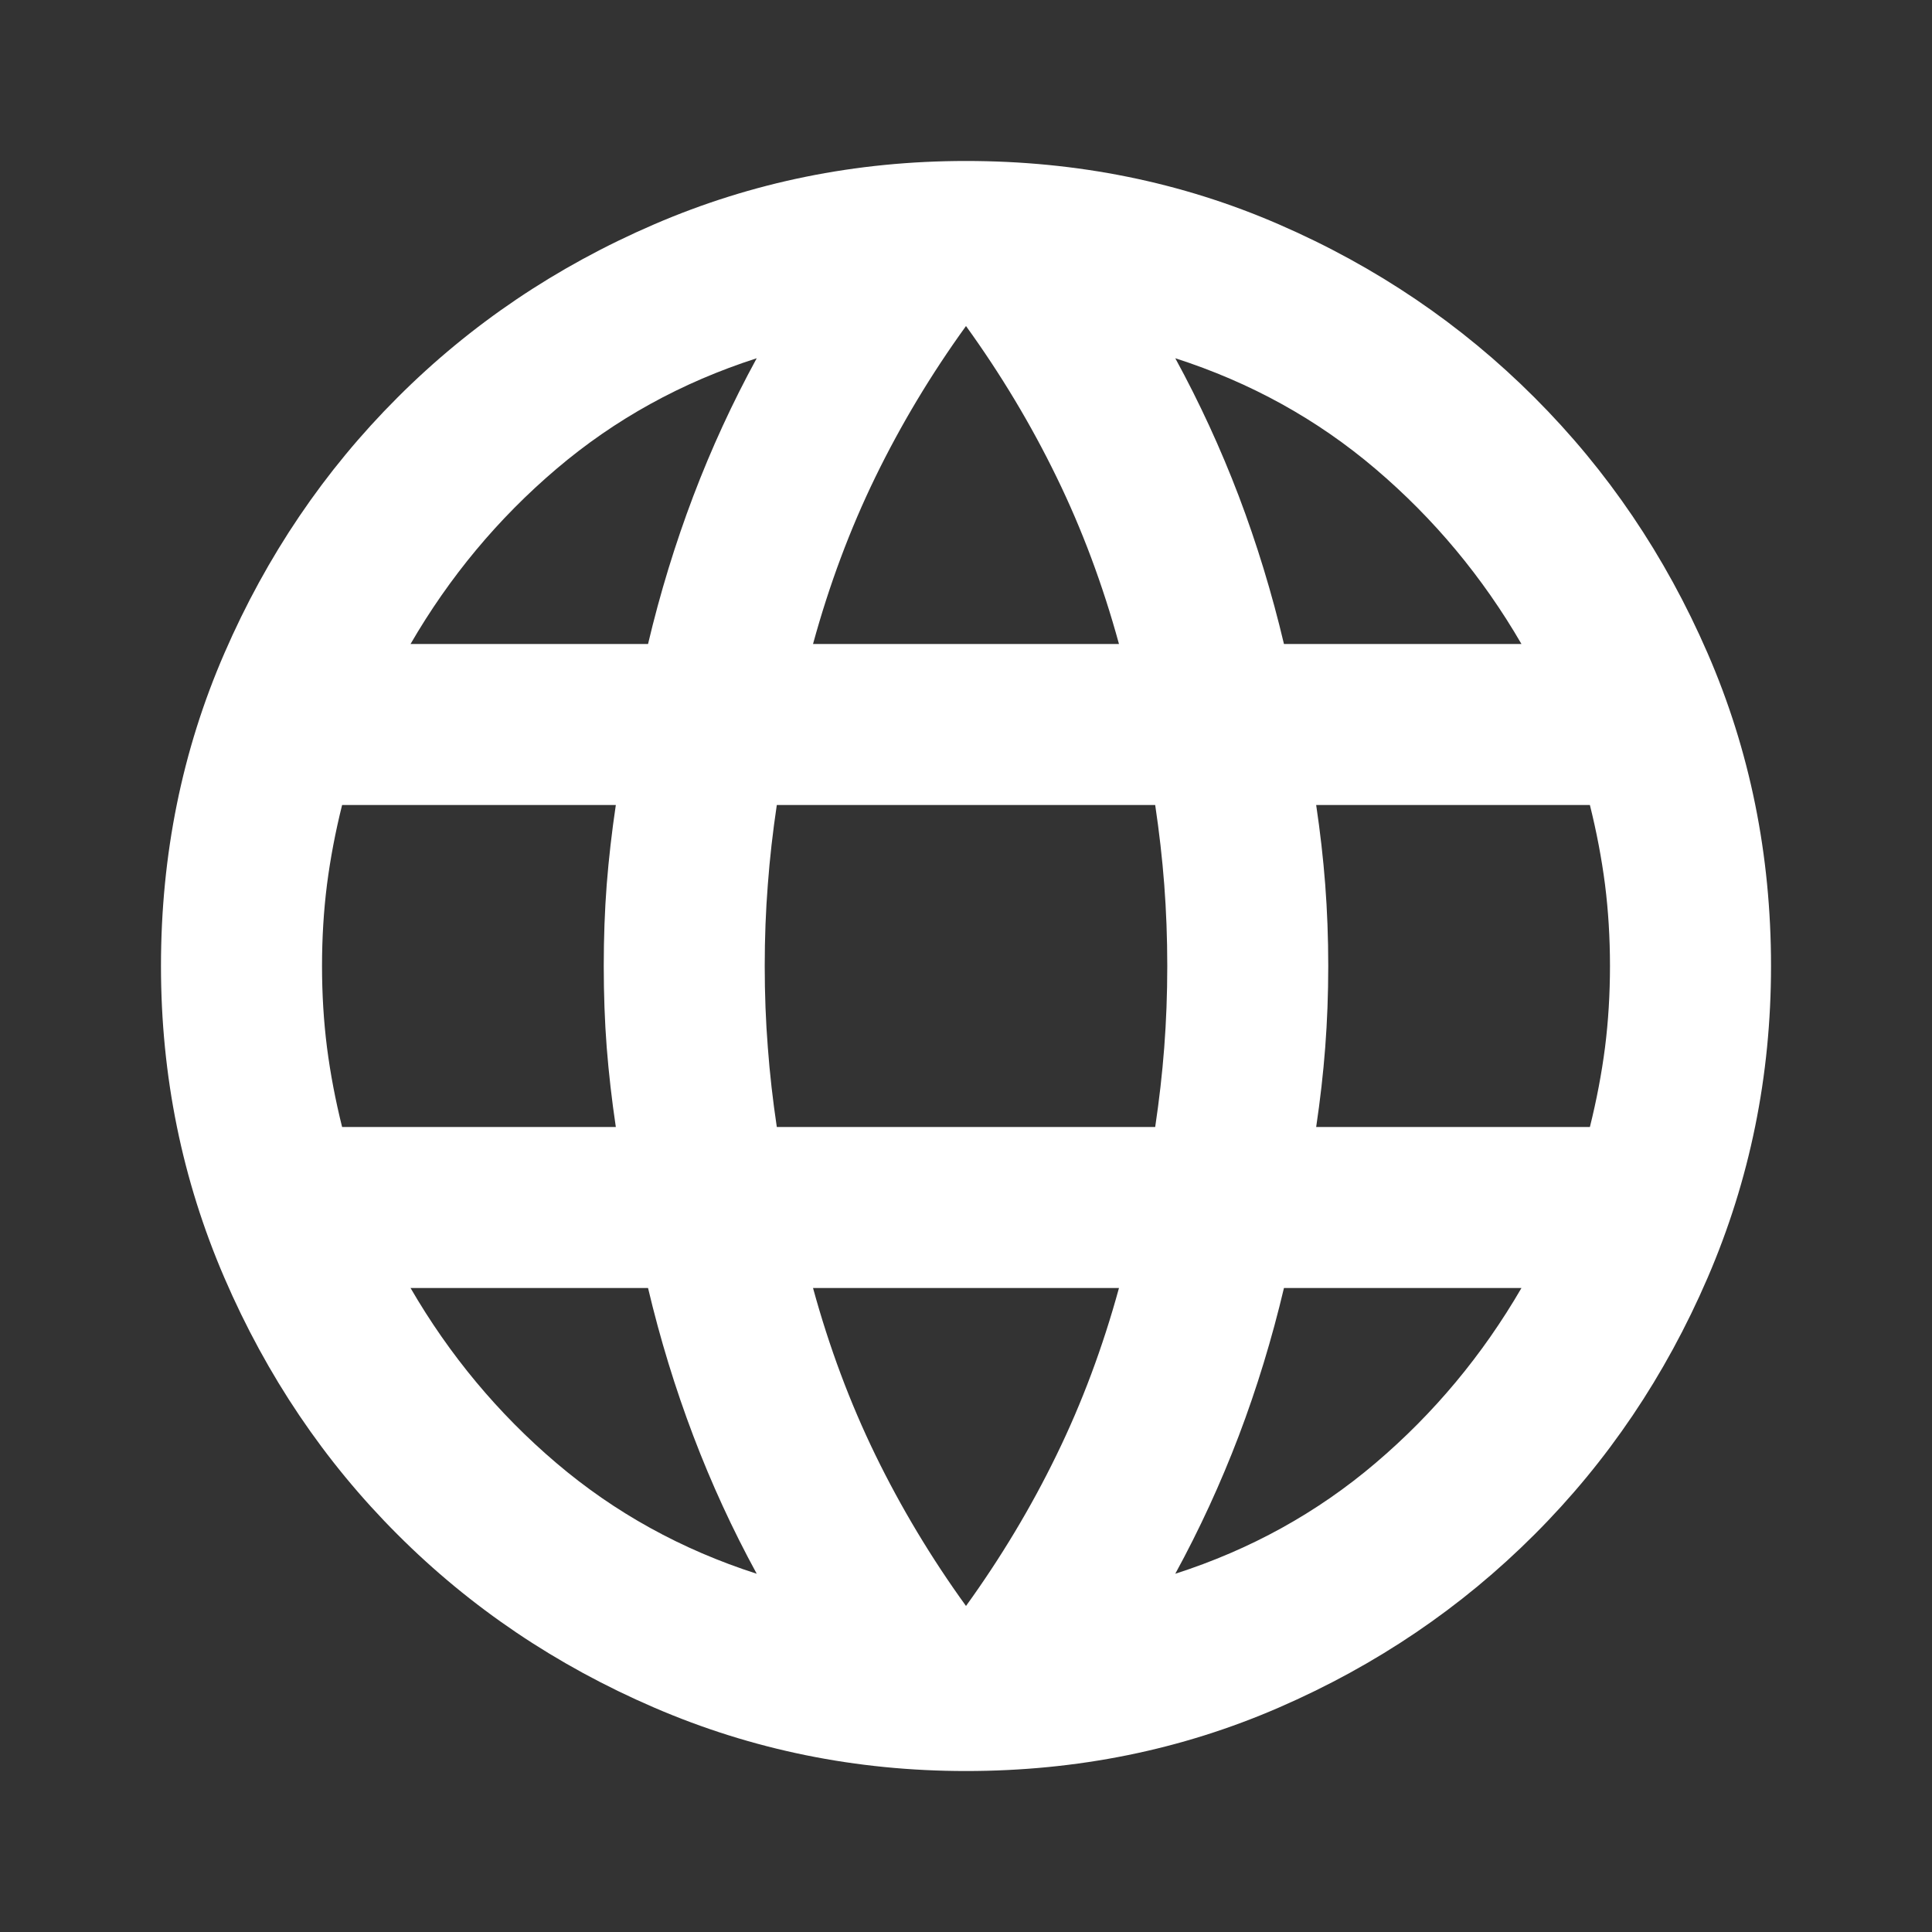 <svg width="28" height="28" viewBox="0 0 28 28" fill="none" xmlns="http://www.w3.org/2000/svg">
<rect x="0" y="0" width="28" height="28" fill="#333333" stroke="none"/>
<path d="M14 25.667C12.405 25.667 10.899 25.36 9.479 24.747C8.06 24.135 6.82 23.299 5.761 22.239C4.701 21.18 3.865 19.94 3.253 18.521C2.64 17.101 2.333 15.595 2.333 14C2.333 12.386 2.64 10.874 3.253 9.465C3.865 8.055 4.701 6.82 5.761 5.761C6.82 4.701 8.06 3.864 9.479 3.252C10.899 2.639 12.405 2.333 14 2.333C15.614 2.333 17.125 2.639 18.535 3.252C19.945 3.864 21.18 4.701 22.239 5.761C23.299 6.82 24.135 8.055 24.747 9.465C25.36 10.874 25.667 12.386 25.667 14C25.667 15.595 25.36 17.101 24.747 18.521C24.135 19.94 23.299 21.18 22.239 22.239C21.18 23.299 19.945 24.135 18.535 24.747C17.125 25.36 15.614 25.667 14 25.667ZM14 23.275C14.505 22.575 14.943 21.846 15.312 21.087C15.682 20.329 15.983 19.522 16.217 18.667H11.783C12.017 19.522 12.318 20.329 12.687 21.087C13.057 21.846 13.494 22.575 14 23.275ZM10.967 22.808C10.617 22.167 10.31 21.5 10.048 20.81C9.786 20.12 9.567 19.406 9.392 18.667H5.95C6.514 19.639 7.218 20.485 8.064 21.204C8.91 21.924 9.878 22.458 10.967 22.808ZM17.033 22.808C18.122 22.458 19.089 21.924 19.935 21.204C20.781 20.485 21.486 19.639 22.05 18.667H18.608C18.433 19.406 18.215 20.12 17.953 20.81C17.69 21.5 17.383 22.167 17.033 22.808ZM4.958 16.333H8.925C8.867 15.944 8.823 15.56 8.793 15.181C8.764 14.802 8.75 14.408 8.75 14C8.75 13.592 8.764 13.198 8.793 12.819C8.823 12.44 8.867 12.056 8.925 11.667H4.958C4.861 12.056 4.788 12.44 4.739 12.819C4.691 13.198 4.667 13.592 4.667 14C4.667 14.408 4.691 14.802 4.739 15.181C4.788 15.56 4.861 15.944 4.958 16.333ZM11.258 16.333H16.742C16.8 15.944 16.844 15.56 16.873 15.181C16.902 14.802 16.917 14.408 16.917 14C16.917 13.592 16.902 13.198 16.873 12.819C16.844 12.44 16.8 12.056 16.742 11.667H11.258C11.2 12.056 11.156 12.44 11.128 12.819C11.098 13.198 11.083 13.592 11.083 14C11.083 14.408 11.098 14.802 11.128 15.181C11.156 15.56 11.2 15.944 11.258 16.333ZM19.075 16.333H23.042C23.139 15.944 23.212 15.56 23.261 15.181C23.309 14.802 23.333 14.408 23.333 14C23.333 13.592 23.309 13.198 23.261 12.819C23.212 12.44 23.139 12.056 23.042 11.667H19.075C19.133 12.056 19.177 12.44 19.206 12.819C19.235 13.198 19.25 13.592 19.25 14C19.25 14.408 19.235 14.802 19.206 15.181C19.177 15.56 19.133 15.944 19.075 16.333ZM18.608 9.333H22.05C21.486 8.361 20.781 7.515 19.935 6.796C19.089 6.076 18.122 5.542 17.033 5.192C17.383 5.833 17.69 6.499 17.953 7.189C18.215 7.88 18.433 8.594 18.608 9.333ZM11.783 9.333H16.217C15.983 8.478 15.682 7.671 15.312 6.913C14.943 6.154 14.505 5.425 14 4.725C13.494 5.425 13.057 6.154 12.687 6.913C12.318 7.671 12.017 8.478 11.783 9.333ZM5.95 9.333H9.392C9.567 8.594 9.786 7.88 10.048 7.189C10.31 6.499 10.617 5.833 10.967 5.192C9.878 5.542 8.91 6.076 8.064 6.796C7.218 7.515 6.514 8.361 5.95 9.333Z" fill="white"/>
</svg>
